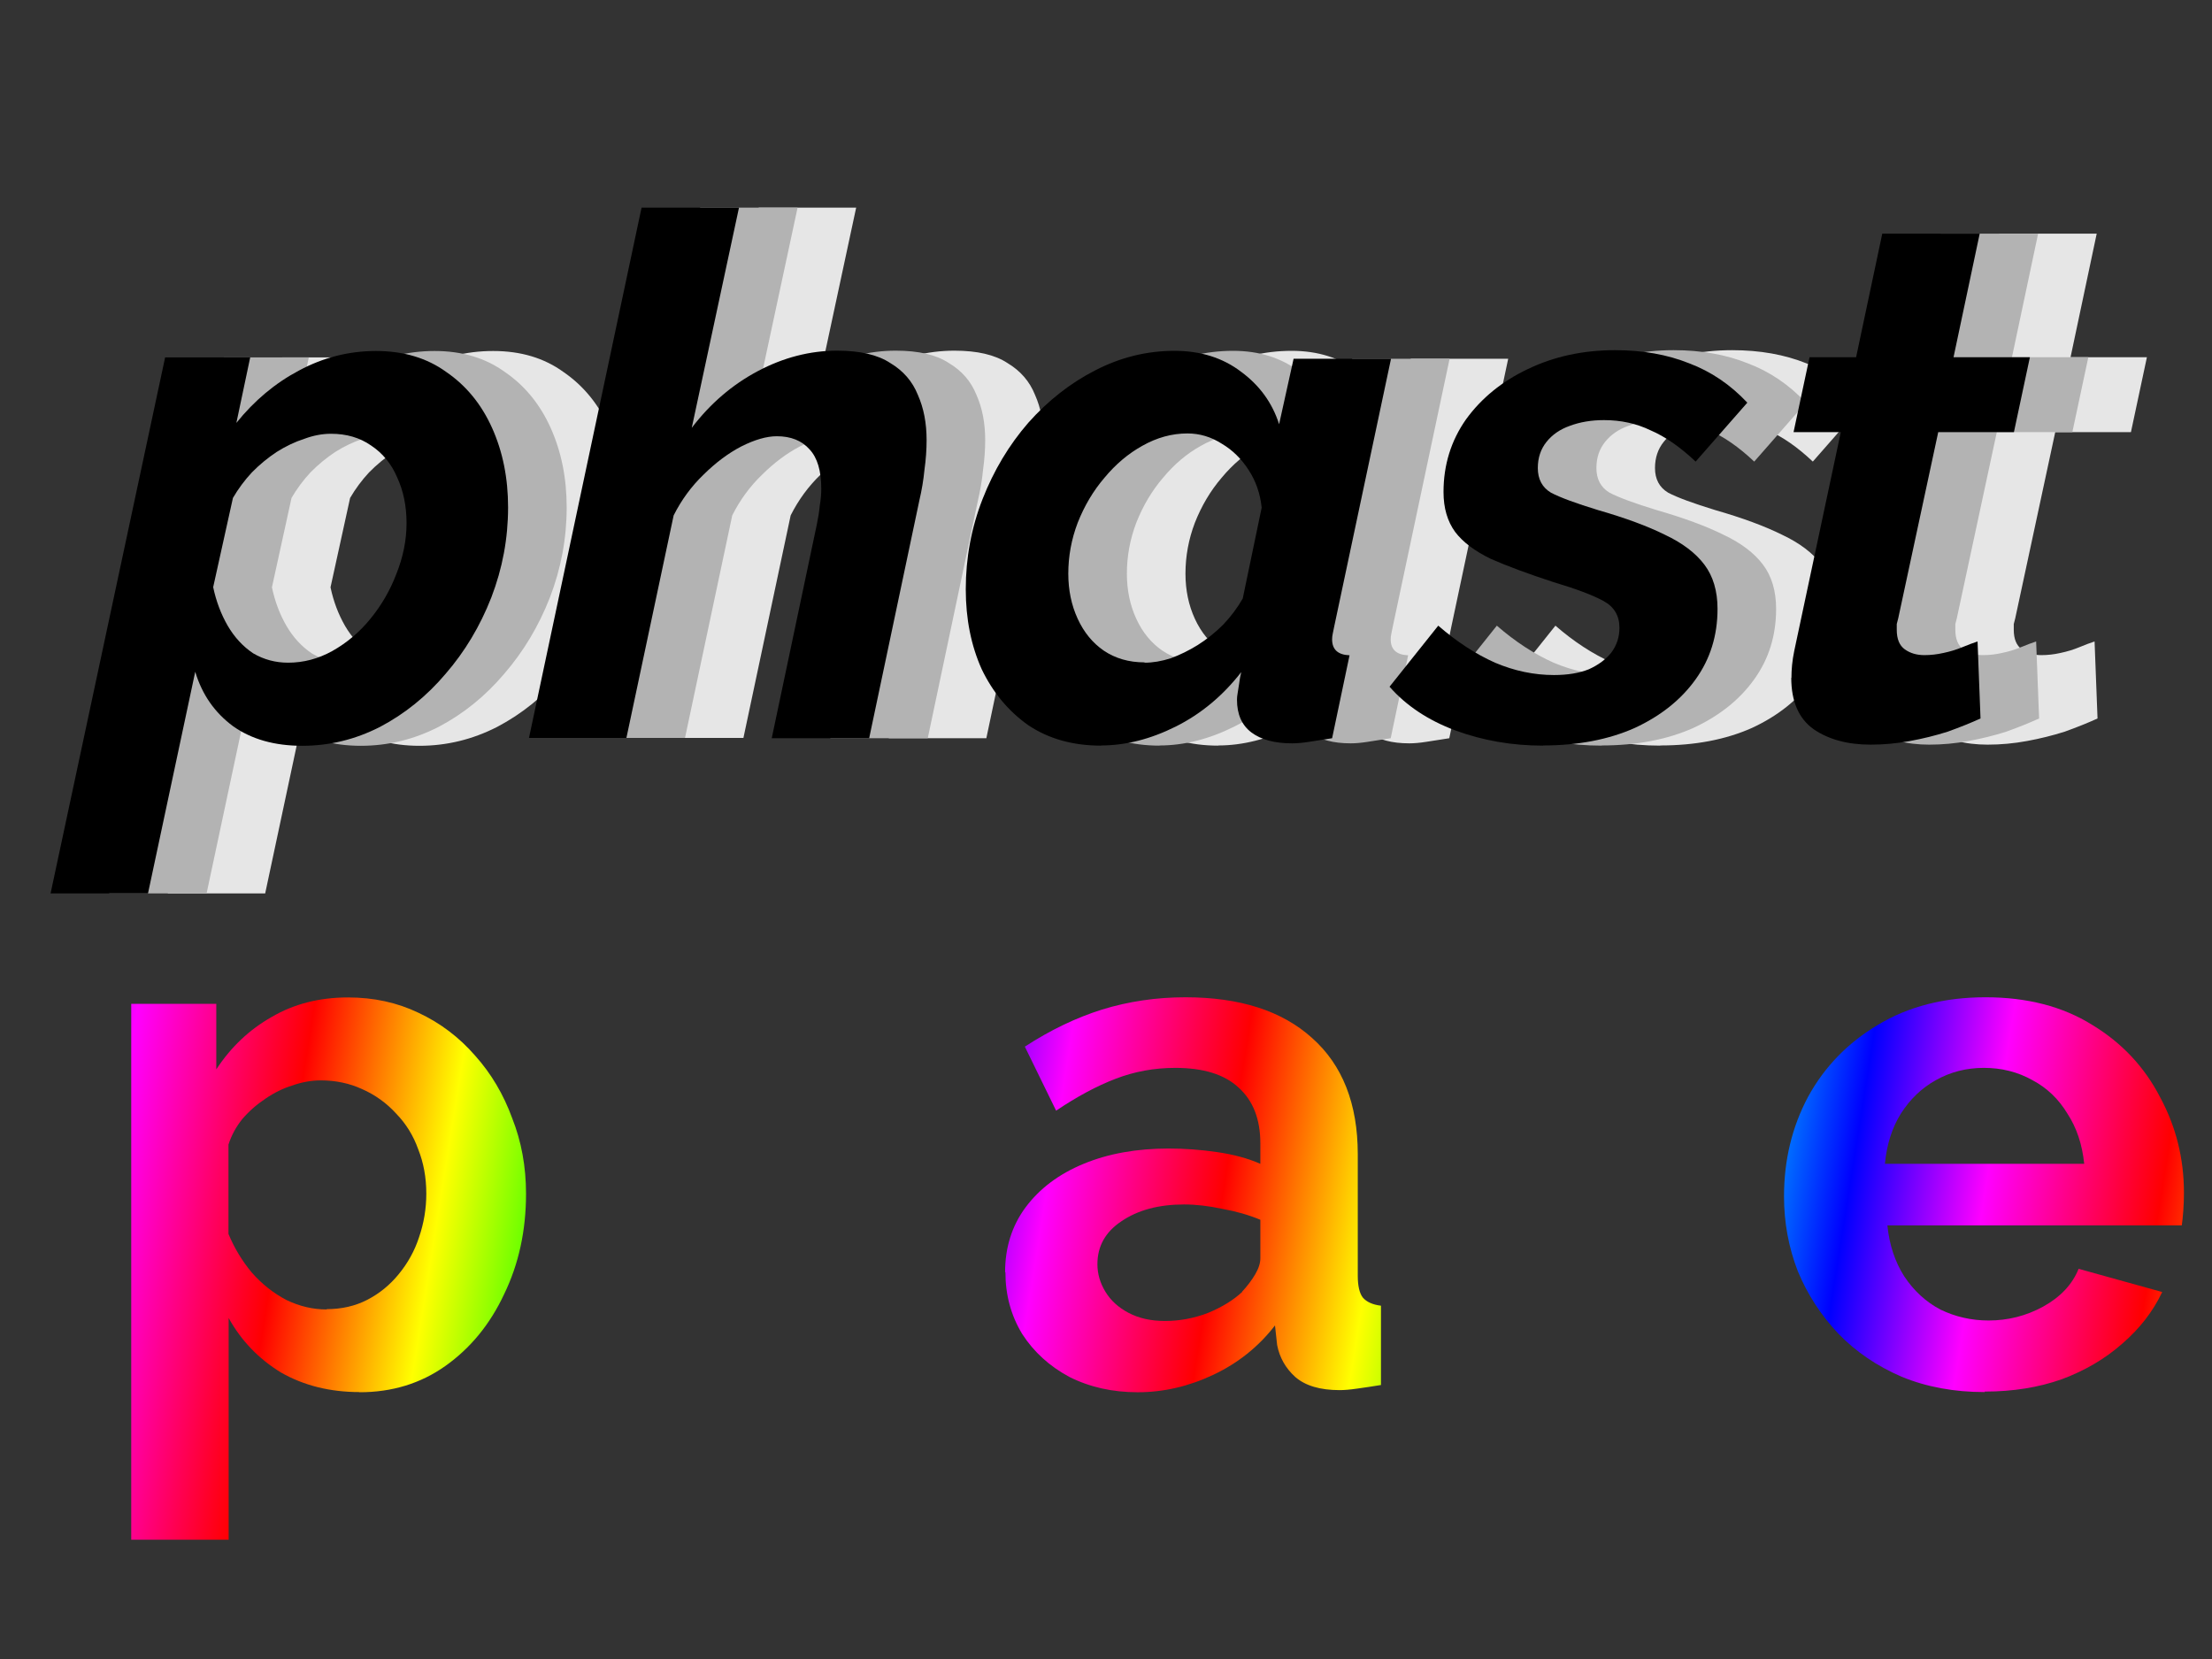 <?xml version="1.0" encoding="UTF-8" standalone="no"?>
<svg
   inkscape:export-ydpi="96"
   inkscape:export-xdpi="96"
   sodipodi:docname="phastphase.svg"
   inkscape:version="1.1.1 (c3084ef, 2021-09-22)"
   id="svg8"
   version="1.1"
   viewBox="0 0 20 15"
   height="15mm"
   width="20mm"
   xmlns:inkscape="http://www.inkscape.org/namespaces/inkscape"
   xmlns:sodipodi="http://sodipodi.sourceforge.net/DTD/sodipodi-0.dtd"
   xmlns:xlink="http://www.w3.org/1999/xlink"
   xmlns="http://www.w3.org/2000/svg"
   xmlns:svg="http://www.w3.org/2000/svg"
   xmlns:rdf="http://www.w3.org/1999/02/22-rdf-syntax-ns#"
   xmlns:cc="http://creativecommons.org/ns#"
   xmlns:dc="http://purl.org/dc/elements/1.1/">
  <rect x="0" y="0" width="20" height="15" fill="#333333" stroke="none"/>
  <defs
     id="defs2">
    <linearGradient
       id="linearGradient49417"
       inkscape:collect="always">
      <stop
         id="stop49413"
         offset="0"
         style="stop-color:#ff0000;stop-opacity:1" />
      <stop
         id="stop49777"
         offset="0.167"
         style="stop-color:#ffff00;stop-opacity:1" />
      <stop
         id="stop49907"
         offset="0.333"
         style="stop-color:#00ff00;stop-opacity:1" />
      <stop
         id="stop49419"
         offset="0.498"
         style="stop-color:#00ffff;stop-opacity:1" />
      <stop
         id="stop49711"
         offset="0.667"
         style="stop-color:#0000ff;stop-opacity:1" />
      <stop
         id="stop50101"
         offset="0.812"
         style="stop-color:#ff00ff;stop-opacity:1" />
      <stop
         id="stop49415"
         offset="1"
         style="stop-color:#ff0000;stop-opacity:1" />
    </linearGradient>
    <inkscape:path-effect
       effect="bspline"
       id="path-effect2873"
       is_visible="true"
       lpeversion="1"
       weight="33.333"
       steps="2"
       helper_size="0"
       apply_no_weight="true"
       apply_with_weight="true"
       only_selected="false" />
    <inkscape:path-effect
       effect="bspline"
       id="path-effect2871"
       is_visible="true"
       lpeversion="1"
       weight="33.333"
       steps="2"
       helper_size="0"
       apply_no_weight="true"
       apply_with_weight="true"
       only_selected="false" />
    <inkscape:path-effect
       effect="bspline"
       id="path-effect2828"
       is_visible="true"
       lpeversion="1"
       weight="33.333"
       steps="2"
       helper_size="0"
       apply_no_weight="true"
       apply_with_weight="true"
       only_selected="false" />
    <inkscape:path-effect
       effect="bspline"
       id="path-effect2826"
       is_visible="true"
       lpeversion="1"
       weight="33.333"
       steps="2"
       helper_size="0"
       apply_no_weight="true"
       apply_with_weight="true"
       only_selected="false" />
    <inkscape:path-effect
       only_selected="false"
       apply_with_weight="true"
       apply_no_weight="true"
       helper_size="0"
       steps="2"
       weight="33.333"
       lpeversion="1"
       is_visible="true"
       id="path-effect2802"
       effect="bspline" />
    <inkscape:path-effect
       only_selected="false"
       apply_with_weight="true"
       apply_no_weight="true"
       helper_size="0"
       steps="2"
       weight="33.333"
       lpeversion="1"
       is_visible="true"
       id="path-effect2800"
       effect="bspline" />
    <inkscape:path-effect
       effect="bspline"
       id="path-effect2765"
       is_visible="true"
       lpeversion="1"
       weight="33.333"
       steps="2"
       helper_size="0"
       apply_no_weight="true"
       apply_with_weight="true"
       only_selected="false" />
    <inkscape:path-effect
       effect="bspline"
       id="path-effect2761"
       is_visible="true"
       lpeversion="1"
       weight="33.333"
       steps="2"
       helper_size="0"
       apply_no_weight="true"
       apply_with_weight="true"
       only_selected="false" />
    <inkscape:path-effect
       effect="bspline"
       id="path-effect2757"
       is_visible="true"
       lpeversion="1"
       weight="33.333"
       steps="2"
       helper_size="0"
       apply_no_weight="true"
       apply_with_weight="true"
       only_selected="false" />
    <marker
       inkscape:isstock="true"
       style="overflow:visible"
       id="Arrow2Sstart"
       refX="0"
       refY="0"
       orient="auto"
       inkscape:stockid="Arrow2Sstart">
      <path
         transform="matrix(0.3,0,0,0.3,-0.69,0)"
         d="M 8.719,4.034 -2.207,0.016 8.719,-4.002 c -1.745,2.372 -1.735,5.617 -6e-7,8.035 z"
         style="fill:#900d24;fill-opacity:1;fill-rule:evenodd;stroke:#900d24;stroke-width:0.625;stroke-linejoin:round;stroke-opacity:1"
         id="path1345" />
    </marker>
    <marker
       inkscape:isstock="true"
       style="overflow:visible"
       id="Arrow2Mstart"
       refX="0"
       refY="0"
       orient="auto"
       inkscape:stockid="Arrow2Mstart">
      <path
         transform="scale(0.6)"
         d="M 8.719,4.034 -2.207,0.016 8.719,-4.002 c -1.745,2.372 -1.735,5.617 -6e-7,8.035 z"
         style="fill:#900d24;fill-opacity:1;fill-rule:evenodd;stroke:#900d24;stroke-width:0.625;stroke-linejoin:round;stroke-opacity:1"
         id="path1339" />
    </marker>
    <marker
       inkscape:stockid="Arrow2Lstart"
       orient="auto"
       refY="0"
       refX="0"
       id="marker1271"
       style="overflow:visible"
       inkscape:isstock="true">
      <path
         id="path1269"
         style="fill:#900d24;fill-opacity:1;fill-rule:evenodd;stroke:#900d24;stroke-width:0.625;stroke-linejoin:round;stroke-opacity:1"
         d="M 8.719,4.034 -2.207,0.016 8.719,-4.002 c -1.745,2.372 -1.735,5.617 -6e-7,8.035 z"
         transform="matrix(1.1,0,0,1.1,1.1,0)"
         inkscape:connector-curvature="0" />
    </marker>
    <linearGradient
       id="linearGradient1247-8-7"
       inkscape:collect="always">
      <stop
         id="stop1243"
         offset="0"
         style="stop-color:#900d24;stop-opacity:1;" />
      <stop
         id="stop1245"
         offset="1"
         style="stop-color:#900d24;stop-opacity:0;" />
    </linearGradient>
    <marker
       inkscape:isstock="true"
       style="overflow:visible"
       id="Arrow1Lstart"
       refX="0"
       refY="0"
       orient="auto"
       inkscape:stockid="Arrow1Lstart">
      <path
         inkscape:connector-curvature="0"
         transform="matrix(0.8,0,0,0.8,10,0)"
         style="fill:#a41f35;fill-opacity:1;fill-rule:evenodd;stroke:#a41f35;stroke-width:1pt;stroke-opacity:1"
         d="M 0,0 5,-5 -12.5,0 5,5 Z"
         id="path4623" />
    </marker>
    <marker
       inkscape:isstock="true"
       style="overflow:visible"
       id="Arrow1Lend"
       refX="0"
       refY="0"
       orient="auto"
       inkscape:stockid="Arrow1Lend">
      <path
         inkscape:connector-curvature="0"
         transform="matrix(-0.8,0,0,-0.8,-10,0)"
         style="fill:#a41f35;fill-opacity:1;fill-rule:evenodd;stroke:#a41f35;stroke-width:1pt;stroke-opacity:1"
         d="M 0,0 5,-5 -12.5,0 5,5 Z"
         id="path4626" />
    </marker>
    <marker
       inkscape:stockid="Arrow2Lstart"
       orient="auto"
       refY="0"
       refX="0"
       id="Arrow2Lstart-6"
       style="overflow:visible"
       inkscape:isstock="true">
      <path
         id="path4641-5"
         style="fill:#900d24;fill-opacity:1;fill-rule:evenodd;stroke:#900d24;stroke-width:0.625;stroke-linejoin:round;stroke-opacity:1"
         d="M 8.719,4.034 -2.207,0.016 8.719,-4.002 c -1.745,2.372 -1.735,5.617 -6e-7,8.035 z"
         transform="matrix(1.1,0,0,1.1,1.1,0)"
         inkscape:connector-curvature="0" />
    </marker>
    <linearGradient
       gradientUnits="userSpaceOnUse"
       y2="26.311"
       x2="64.452"
       y1="26.311"
       x1="60.986"
       id="linearGradient1249"
       xlink:href="#linearGradient1247-8-7"
       inkscape:collect="always" />
    <linearGradient
       gradientTransform="translate(0.356,-0.356)"
       y2="28.383"
       x2="60.49"
       y1="26.469"
       x1="62.47"
       gradientUnits="userSpaceOnUse"
       id="linearGradient1689"
       xlink:href="#linearGradient1247-8-7"
       inkscape:collect="always" />
    <marker
       inkscape:stockid="Arrow2Sstart"
       orient="auto"
       refY="0"
       refX="0"
       id="Arrow2Sstart-6"
       style="overflow:visible"
       inkscape:isstock="true">
      <path
         id="path1345-5"
         style="fill:#900d24;fill-opacity:1;fill-rule:evenodd;stroke:#900d24;stroke-width:0.625;stroke-linejoin:round;stroke-opacity:1"
         d="M 8.719,4.034 -2.207,0.016 8.719,-4.002 c -1.745,2.372 -1.735,5.617 -6e-7,8.035 z"
         transform="matrix(0.3,0,0,0.3,-0.69,0)" />
    </marker>
    <linearGradient
       inkscape:collect="always"
       xlink:href="#linearGradient1247-8-7"
       id="linearGradient3463"
       gradientUnits="userSpaceOnUse"
       x1="60.986"
       y1="26.311"
       x2="64.452"
       y2="26.311" />
    <linearGradient
       inkscape:collect="always"
       xlink:href="#linearGradient1247-8-7"
       id="linearGradient943-2"
       gradientUnits="userSpaceOnUse"
       x1="60.986"
       y1="26.311"
       x2="64.452"
       y2="26.311"
       gradientTransform="matrix(0.237,0,0,0.237,-37.854,-19.001)" />
    <linearGradient
       inkscape:collect="always"
       xlink:href="#linearGradient1247-8-7"
       id="linearGradient1038"
       gradientUnits="userSpaceOnUse"
       x1="60.986"
       y1="26.311"
       x2="64.452"
       y2="26.311"
       gradientTransform="matrix(0.118,0,0,0.118,15.164,0.363)" />
    <marker
       inkscape:isstock="true"
       style="overflow:visible"
       id="Arrow2Sstart-6-7"
       refX="0"
       refY="0"
       orient="auto"
       inkscape:stockid="Arrow2Sstart">
      <path
         transform="matrix(0.3,0,0,0.3,-0.69,0)"
         d="M 8.719,4.034 -2.207,0.016 8.719,-4.002 c -1.745,2.372 -1.735,5.617 -6e-7,8.035 z"
         style="fill:#900d24;fill-opacity:1;fill-rule:evenodd;stroke:#900d24;stroke-width:0.625;stroke-linejoin:round;stroke-opacity:1"
         id="path1345-5-9" />
    </marker>
    <linearGradient
       inkscape:collect="always"
       xlink:href="#linearGradient1247-8-7"
       id="linearGradient39635"
       gradientUnits="userSpaceOnUse"
       gradientTransform="matrix(0.237,0,0,0.237,-37.562,-19.137)"
       x1="60.986"
       y1="26.311"
       x2="64.452"
       y2="26.311"
       spreadMethod="reflect" />
    <linearGradient
       inkscape:collect="always"
       xlink:href="#linearGradient49417"
       id="linearGradient49031"
       x1="40.875"
       y1="12.752"
       x2="46.435"
       y2="13.639"
       gradientUnits="userSpaceOnUse"
       spreadMethod="repeat"
       gradientTransform="translate(0.226,4.065)" />
    <linearGradient
       inkscape:collect="always"
       xlink:href="#linearGradient1247-8-7"
       id="linearGradient1060"
       gradientUnits="userSpaceOnUse"
       gradientTransform="matrix(0.237,0,0,0.237,-37.854,-19.001)"
       x1="60.986"
       y1="26.311"
       x2="64.452"
       y2="26.311" />
    <linearGradient
       inkscape:collect="always"
       xlink:href="#linearGradient1247-8-7"
       id="linearGradient1066"
       gradientUnits="userSpaceOnUse"
       gradientTransform="matrix(0.237,0,0,0.237,-37.499,-19.001)"
       x1="60.986"
       y1="26.311"
       x2="64.452"
       y2="26.311" />
    <linearGradient
       inkscape:collect="always"
       xlink:href="#linearGradient1247-8-7"
       id="linearGradient1242"
       gradientUnits="userSpaceOnUse"
       gradientTransform="matrix(0.237,0,0,0.237,-37.143,-19.001)"
       x1="60.986"
       y1="26.311"
       x2="64.452"
       y2="26.311" />
  </defs>
  <sodipodi:namedview
     inkscape:document-rotation="0"
     inkscape:snap-nodes="false"
     inkscape:bbox-nodes="true"
     inkscape:bbox-paths="false"
     inkscape:snap-bbox-edge-midpoints="true"
     inkscape:snap-bbox-midpoints="true"
     inkscape:snap-bbox="true"
     inkscape:snap-tangential="true"
     inkscape:snap-perpendicular="true"
     inkscape:window-maximized="0"
     inkscape:window-y="0"
     inkscape:window-x="0"
     inkscape:window-height="878"
     inkscape:window-width="1440"
     showgrid="false"
     inkscape:current-layer="g3285"
     inkscape:document-units="mm"
     inkscape:cy="22.095084"
     inkscape:cx="16.658992"
     inkscape:zoom="2.851313"
     inkscape:pageshadow="2"
     inkscape:pageopacity="0.0"
     borderopacity="1.0"
     bordercolor="#666666"
     pagecolor="#ffffff"
     id="base"
     inkscape:showpageshadow="2"
     inkscape:pagecheckerboard="0"
     inkscape:deskcolor="#d1d1d1"
     units="mm" />
  <g
     transform="translate(-54.419,-280.832)"
     id="layer1"
     inkscape:groupmode="layer"
     inkscape:label="Layer 1">
    <g
       transform="matrix(1.488,0,0,1.488,-4.605,266.026)"
       id="g1060">
      <g
         style="stroke:url(#linearGradient1249)"
         id="g1229">
        <g
           id="g3285"
           inkscape:export-xdpi="1000"
           inkscape:export-ydpi="1000"
           style="stroke:url(#linearGradient3463)"
           transform="translate(0.356)">
          <g
             aria-label="phast"
             id="text941-4-9"
             style="font-size:4.417px;line-height:1.25;font-family:Raleway;-inkscape-font-specification:Raleway;text-align:center;letter-spacing:0px;word-spacing:0px;text-anchor:middle;fill:#cccccc;stroke:url(#linearGradient1242);stroke-width:0.237">
            <path
               d="m 41.026,12.122 h 0.517 l -0.084,0.398 q 0.163,-0.203 0.38,-0.318 0.221,-0.119 0.468,-0.119 0.252,0 0.428,0.128 0.181,0.124 0.278,0.34 0.097,0.216 0.097,0.482 0,0.283 -0.102,0.548 -0.102,0.261 -0.278,0.464 -0.172,0.203 -0.398,0.322 -0.225,0.115 -0.473,0.115 -0.252,0 -0.42,-0.119 -0.168,-0.124 -0.23,-0.331 l -0.287,1.347 h -0.592 z m 0.747,1.855 q 0.141,0 0.269,-0.071 0.133,-0.075 0.23,-0.194 0.102,-0.124 0.159,-0.274 0.062,-0.155 0.062,-0.309 0,-0.155 -0.057,-0.278 -0.053,-0.124 -0.159,-0.194 -0.102,-0.071 -0.243,-0.071 -0.08,0 -0.163,0.031 -0.084,0.027 -0.168,0.08 -0.08,0.053 -0.15,0.124 -0.066,0.071 -0.115,0.155 l -0.119,0.543 q 0.027,0.128 0.088,0.234 0.062,0.106 0.155,0.168 0.097,0.057 0.212,0.057 z"
               style="font-style:italic;font-weight:bold;-inkscape-font-specification:'Raleway Semi-Bold Italic';fill:#e6e6e6"
               id="path1047" />
            <path
               d="m 43.921,11.212 h 0.592 l -0.287,1.338 q 0.168,-0.221 0.402,-0.345 0.234,-0.124 0.482,-0.124 0.208,0 0.322,0.075 0.119,0.071 0.168,0.194 0.053,0.119 0.053,0.274 0,0.088 -0.013,0.181 -0.009,0.093 -0.031,0.186 l -0.305,1.445 H 44.711 l 0.274,-1.299 q 0.013,-0.062 0.018,-0.115 0.009,-0.053 0.009,-0.102 0,-0.163 -0.071,-0.239 -0.071,-0.08 -0.199,-0.08 -0.093,0 -0.216,0.062 -0.119,0.062 -0.23,0.172 -0.11,0.106 -0.181,0.247 l -0.287,1.352 h -0.592 z"
               style="font-style:italic;font-weight:bold;-inkscape-font-specification:'Raleway Semi-Bold Italic';fill:#e6e6e6"
               id="path1049" />
            <path
               d="m 46.713,14.481 q -0.256,0 -0.442,-0.124 -0.181,-0.128 -0.283,-0.34 -0.097,-0.216 -0.097,-0.486 0,-0.287 0.102,-0.548 0.102,-0.261 0.278,-0.464 0.181,-0.203 0.406,-0.318 0.23,-0.119 0.482,-0.119 0.239,0 0.406,0.128 0.168,0.124 0.23,0.318 l 0.088,-0.398 h 0.592 l -0.345,1.626 q -0.004,0.022 -0.009,0.044 -0.004,0.018 -0.004,0.035 0,0.093 0.106,0.097 l -0.106,0.504 q -0.08,0.013 -0.141,0.022 -0.057,0.009 -0.102,0.009 -0.159,0 -0.247,-0.066 -0.088,-0.066 -0.088,-0.199 0,-0.018 0.004,-0.04 0.004,-0.026 0.009,-0.057 0.004,-0.035 0.013,-0.071 -0.168,0.216 -0.398,0.331 -0.23,0.115 -0.455,0.115 z m 0.265,-0.504 q 0.075,0 0.159,-0.027 0.084,-0.031 0.163,-0.08 0.084,-0.053 0.155,-0.124 0.071,-0.075 0.119,-0.159 l 0.115,-0.552 q -0.013,-0.128 -0.08,-0.23 -0.066,-0.102 -0.163,-0.159 -0.097,-0.062 -0.208,-0.062 -0.141,0 -0.274,0.075 -0.128,0.071 -0.23,0.194 -0.102,0.119 -0.163,0.274 -0.057,0.15 -0.057,0.309 0,0.15 0.057,0.274 0.057,0.124 0.159,0.194 0.106,0.071 0.247,0.071 z"
               style="font-style:italic;font-weight:bold;-inkscape-font-specification:'Raleway Semi-Bold Italic';fill:#e6e6e6"
               id="path1051" />
            <path
               d="m 49.399,14.481 q -0.283,0 -0.535,-0.093 -0.247,-0.093 -0.398,-0.265 l 0.296,-0.371 q 0.168,0.146 0.345,0.225 0.177,0.075 0.358,0.075 0.124,0 0.212,-0.035 0.088,-0.04 0.137,-0.102 0.049,-0.066 0.049,-0.15 0,-0.11 -0.097,-0.163 -0.097,-0.053 -0.305,-0.115 -0.23,-0.075 -0.38,-0.141 -0.146,-0.071 -0.216,-0.163 -0.071,-0.097 -0.071,-0.243 0,-0.247 0.137,-0.442 0.141,-0.194 0.375,-0.305 0.239,-0.115 0.53,-0.115 0.252,0 0.451,0.08 0.199,0.075 0.353,0.239 l -0.314,0.358 q -0.141,-0.133 -0.274,-0.19 -0.128,-0.062 -0.283,-0.062 -0.115,0 -0.208,0.035 -0.088,0.031 -0.141,0.097 -0.053,0.066 -0.053,0.159 0,0.102 0.08,0.15 0.084,0.044 0.287,0.106 0.247,0.071 0.406,0.15 0.159,0.075 0.239,0.181 0.08,0.106 0.08,0.269 0,0.243 -0.133,0.428 -0.133,0.186 -0.371,0.296 -0.239,0.106 -0.557,0.106 z"
               style="font-style:italic;font-weight:bold;-inkscape-font-specification:'Raleway Semi-Bold Italic';fill:#e6e6e6"
               id="path1053" />
            <path
               d="m 50.907,14.07 q 0,-0.04 0.004,-0.08 0.004,-0.04 0.013,-0.084 l 0.283,-1.33 h -0.287 l 0.097,-0.455 h 0.283 l 0.159,-0.751 h 0.592 l -0.159,0.751 h 0.464 l -0.097,0.455 H 51.799 L 51.556,13.707 q -0.004,0.018 -0.009,0.035 0,0.018 0,0.035 0,0.084 0.049,0.119 0.049,0.035 0.119,0.035 0.057,0 0.115,-0.013 0.062,-0.013 0.115,-0.035 0.053,-0.022 0.093,-0.035 l 0.018,0.468 q -0.088,0.04 -0.199,0.08 -0.11,0.035 -0.23,0.057 -0.119,0.022 -0.239,0.022 -0.208,0 -0.345,-0.093 -0.137,-0.097 -0.137,-0.314 z"
               style="font-style:italic;font-weight:bold;-inkscape-font-specification:'Raleway Semi-Bold Italic';fill:#e6e6e6"
               id="path1055" />
          </g>
          <g
             aria-label="phast"
             id="text941-4-1"
             style="font-size:4.417px;line-height:1.25;font-family:Raleway;-inkscape-font-specification:Raleway;text-align:center;letter-spacing:0px;word-spacing:0px;text-anchor:middle;fill:#808080;stroke:url(#linearGradient1066);stroke-width:0.237">
            <path
               d="m 40.67,12.122 h 0.517 l -0.084,0.398 q 0.163,-0.203 0.38,-0.318 0.221,-0.119 0.468,-0.119 0.252,0 0.428,0.128 0.181,0.124 0.278,0.34 0.097,0.216 0.097,0.482 0,0.283 -0.102,0.548 -0.102,0.261 -0.278,0.464 -0.172,0.203 -0.398,0.322 -0.225,0.115 -0.473,0.115 -0.252,0 -0.42,-0.119 -0.168,-0.124 -0.23,-0.331 l -0.287,1.347 h -0.592 z m 0.747,1.855 q 0.141,0 0.269,-0.071 0.133,-0.075 0.23,-0.194 0.102,-0.124 0.159,-0.274 0.062,-0.155 0.062,-0.309 0,-0.155 -0.057,-0.278 -0.053,-0.124 -0.159,-0.194 -0.102,-0.071 -0.243,-0.071 -0.08,0 -0.163,0.031 -0.084,0.027 -0.168,0.08 -0.08,0.053 -0.15,0.124 -0.066,0.071 -0.115,0.155 l -0.119,0.543 q 0.027,0.128 0.088,0.234 0.062,0.106 0.155,0.168 0.097,0.057 0.212,0.057 z"
               style="font-style:italic;font-weight:bold;-inkscape-font-specification:'Raleway Semi-Bold Italic';fill:#b3b3b3"
               id="path1036" />
            <path
               d="m 43.565,11.212 h 0.592 l -0.287,1.338 q 0.168,-0.221 0.402,-0.345 0.234,-0.124 0.482,-0.124 0.208,0 0.322,0.075 0.119,0.071 0.168,0.194 0.053,0.119 0.053,0.274 0,0.088 -0.013,0.181 -0.009,0.093 -0.031,0.186 l -0.305,1.445 h -0.592 l 0.274,-1.299 q 0.013,-0.062 0.018,-0.115 0.009,-0.053 0.009,-0.102 0,-0.163 -0.071,-0.239 -0.071,-0.08 -0.199,-0.08 -0.093,0 -0.216,0.062 -0.119,0.062 -0.23,0.172 -0.11,0.106 -0.181,0.247 l -0.287,1.352 h -0.592 z"
               style="font-style:italic;font-weight:bold;-inkscape-font-specification:'Raleway Semi-Bold Italic';fill:#b3b3b3"
               id="path1038" />
            <path
               d="m 46.357,14.481 q -0.256,0 -0.442,-0.124 -0.181,-0.128 -0.283,-0.34 -0.097,-0.216 -0.097,-0.486 0,-0.287 0.102,-0.548 0.102,-0.261 0.278,-0.464 0.181,-0.203 0.406,-0.318 0.23,-0.119 0.482,-0.119 0.239,0 0.406,0.128 0.168,0.124 0.23,0.318 l 0.088,-0.398 h 0.592 l -0.345,1.626 q -0.004,0.022 -0.009,0.044 -0.004,0.018 -0.004,0.035 0,0.093 0.106,0.097 l -0.106,0.504 q -0.08,0.013 -0.141,0.022 -0.057,0.009 -0.102,0.009 -0.159,0 -0.247,-0.066 -0.088,-0.066 -0.088,-0.199 0,-0.018 0.004,-0.04 0.004,-0.026 0.009,-0.057 0.004,-0.035 0.013,-0.071 -0.168,0.216 -0.398,0.331 -0.23,0.115 -0.455,0.115 z m 0.265,-0.504 q 0.075,0 0.159,-0.027 0.084,-0.031 0.163,-0.08 0.084,-0.053 0.155,-0.124 0.071,-0.075 0.119,-0.159 l 0.115,-0.552 q -0.013,-0.128 -0.08,-0.23 -0.066,-0.102 -0.163,-0.159 -0.097,-0.062 -0.208,-0.062 -0.141,0 -0.274,0.075 -0.128,0.071 -0.23,0.194 -0.102,0.119 -0.163,0.274 -0.057,0.15 -0.057,0.309 0,0.15 0.057,0.274 0.057,0.124 0.159,0.194 0.106,0.071 0.247,0.071 z"
               style="font-style:italic;font-weight:bold;-inkscape-font-specification:'Raleway Semi-Bold Italic';fill:#b3b3b3"
               id="path1040" />
            <path
               d="m 49.043,14.481 q -0.283,0 -0.535,-0.093 -0.247,-0.093 -0.398,-0.265 l 0.296,-0.371 q 0.168,0.146 0.345,0.225 0.177,0.075 0.358,0.075 0.124,0 0.212,-0.035 0.088,-0.04 0.137,-0.102 0.049,-0.066 0.049,-0.15 0,-0.11 -0.097,-0.163 -0.097,-0.053 -0.305,-0.115 -0.23,-0.075 -0.38,-0.141 -0.146,-0.071 -0.216,-0.163 -0.071,-0.097 -0.071,-0.243 0,-0.247 0.137,-0.442 0.141,-0.194 0.375,-0.305 0.239,-0.115 0.53,-0.115 0.252,0 0.451,0.08 0.199,0.075 0.353,0.239 l -0.314,0.358 q -0.141,-0.133 -0.274,-0.19 -0.128,-0.062 -0.283,-0.062 -0.115,0 -0.208,0.035 -0.088,0.031 -0.141,0.097 -0.053,0.066 -0.053,0.159 0,0.102 0.08,0.15 0.084,0.044 0.287,0.106 0.247,0.071 0.406,0.15 0.159,0.075 0.239,0.181 0.08,0.106 0.08,0.269 0,0.243 -0.133,0.428 -0.133,0.186 -0.371,0.296 -0.239,0.106 -0.557,0.106 z"
               style="font-style:italic;font-weight:bold;-inkscape-font-specification:'Raleway Semi-Bold Italic';fill:#b3b3b3"
               id="path1042" />
            <path
               d="m 50.551,14.07 q 0,-0.04 0.004,-0.08 0.004,-0.04 0.013,-0.084 l 0.283,-1.33 h -0.287 l 0.097,-0.455 h 0.283 l 0.159,-0.751 h 0.592 l -0.159,0.751 h 0.464 l -0.097,0.455 h -0.459 l -0.243,1.131 q -0.004,0.018 -0.009,0.035 0,0.018 0,0.035 0,0.084 0.049,0.119 0.049,0.035 0.119,0.035 0.057,0 0.115,-0.013 0.062,-0.013 0.115,-0.035 0.053,-0.022 0.093,-0.035 l 0.018,0.468 q -0.088,0.04 -0.199,0.08 -0.11,0.035 -0.23,0.057 -0.119,0.022 -0.239,0.022 -0.208,0 -0.345,-0.093 -0.137,-0.097 -0.137,-0.314 z"
               style="font-style:italic;font-weight:bold;-inkscape-font-specification:'Raleway Semi-Bold Italic';fill:#b3b3b3"
               id="path1044" />
          </g>
          <g
             aria-label="phast"
             id="text941-4"
             style="font-size:4.417px;line-height:1.25;font-family:Raleway;-inkscape-font-specification:Raleway;text-align:center;letter-spacing:0px;word-spacing:0px;text-anchor:middle;stroke:url(#linearGradient943-2);stroke-width:0.237">
            <path
               d="m 40.314,12.122 h 0.517 l -0.084,0.398 q 0.163,-0.203 0.38,-0.318 0.221,-0.119 0.468,-0.119 0.252,0 0.428,0.128 0.181,0.124 0.278,0.34 0.097,0.216 0.097,0.482 0,0.283 -0.102,0.548 -0.102,0.261 -0.278,0.464 -0.172,0.203 -0.398,0.322 -0.225,0.115 -0.473,0.115 -0.252,0 -0.42,-0.119 -0.168,-0.124 -0.23,-0.331 l -0.287,1.347 h -0.592 z m 0.747,1.855 q 0.141,0 0.269,-0.071 0.133,-0.075 0.23,-0.194 0.102,-0.124 0.159,-0.274 0.062,-0.155 0.062,-0.309 0,-0.155 -0.057,-0.278 -0.053,-0.124 -0.159,-0.194 -0.102,-0.071 -0.243,-0.071 -0.08,0 -0.163,0.031 -0.084,0.027 -0.168,0.08 -0.08,0.053 -0.15,0.124 -0.066,0.071 -0.115,0.155 L 40.606,13.518 q 0.027,0.128 0.088,0.234 0.062,0.106 0.155,0.168 0.097,0.057 0.212,0.057 z"
               style="font-style:italic;font-weight:bold;-inkscape-font-specification:'Raleway Semi-Bold Italic'"
               id="path1025" />
            <path
               d="m 43.209,11.212 h 0.592 l -0.287,1.338 q 0.168,-0.221 0.402,-0.345 0.234,-0.124 0.482,-0.124 0.208,0 0.322,0.075 0.119,0.071 0.168,0.194 0.053,0.119 0.053,0.274 0,0.088 -0.013,0.181 -0.009,0.093 -0.031,0.186 l -0.305,1.445 h -0.592 l 0.274,-1.299 q 0.013,-0.062 0.018,-0.115 0.009,-0.053 0.009,-0.102 0,-0.163 -0.071,-0.239 -0.071,-0.08 -0.199,-0.08 -0.093,0 -0.216,0.062 -0.119,0.062 -0.23,0.172 -0.11,0.106 -0.181,0.247 l -0.287,1.352 h -0.592 z"
               style="font-style:italic;font-weight:bold;-inkscape-font-specification:'Raleway Semi-Bold Italic'"
               id="path1027" />
            <path
               d="m 46.001,14.481 q -0.256,0 -0.442,-0.124 -0.181,-0.128 -0.283,-0.34 -0.097,-0.216 -0.097,-0.486 0,-0.287 0.102,-0.548 0.102,-0.261 0.278,-0.464 0.181,-0.203 0.406,-0.318 0.23,-0.119 0.482,-0.119 0.239,0 0.406,0.128 0.168,0.124 0.23,0.318 l 0.088,-0.398 h 0.592 l -0.345,1.626 q -0.004,0.022 -0.009,0.044 -0.004,0.018 -0.004,0.035 0,0.093 0.106,0.097 l -0.106,0.504 q -0.08,0.013 -0.141,0.022 -0.057,0.009 -0.102,0.009 -0.159,0 -0.247,-0.066 -0.088,-0.066 -0.088,-0.199 0,-0.018 0.004,-0.04 0.004,-0.026 0.009,-0.057 0.004,-0.035 0.013,-0.071 -0.168,0.216 -0.398,0.331 -0.23,0.115 -0.455,0.115 z m 0.265,-0.504 q 0.075,0 0.159,-0.027 0.084,-0.031 0.163,-0.08 0.084,-0.053 0.155,-0.124 0.071,-0.075 0.119,-0.159 l 0.115,-0.552 q -0.013,-0.128 -0.08,-0.23 -0.066,-0.102 -0.163,-0.159 -0.097,-0.062 -0.208,-0.062 -0.141,0 -0.274,0.075 -0.128,0.071 -0.23,0.194 -0.102,0.119 -0.163,0.274 -0.057,0.15 -0.057,0.309 0,0.15 0.057,0.274 0.057,0.124 0.159,0.194 0.106,0.071 0.247,0.071 z"
               style="font-style:italic;font-weight:bold;-inkscape-font-specification:'Raleway Semi-Bold Italic'"
               id="path1029" />
            <path
               d="m 48.687,14.481 q -0.283,0 -0.535,-0.093 -0.247,-0.093 -0.398,-0.265 l 0.296,-0.371 q 0.168,0.146 0.345,0.225 0.177,0.075 0.358,0.075 0.124,0 0.212,-0.035 0.088,-0.04 0.137,-0.102 0.049,-0.066 0.049,-0.15 0,-0.11 -0.097,-0.163 -0.097,-0.053 -0.305,-0.115 -0.23,-0.075 -0.38,-0.141 -0.146,-0.071 -0.216,-0.163 -0.071,-0.097 -0.071,-0.243 0,-0.247 0.137,-0.442 0.141,-0.194 0.375,-0.305 0.239,-0.115 0.53,-0.115 0.252,0 0.451,0.08 0.199,0.075 0.353,0.239 l -0.314,0.358 q -0.141,-0.133 -0.274,-0.19 -0.128,-0.062 -0.283,-0.062 -0.115,0 -0.208,0.035 -0.088,0.031 -0.141,0.097 -0.053,0.066 -0.053,0.159 0,0.102 0.08,0.15 0.084,0.044 0.287,0.106 0.247,0.071 0.406,0.15 0.159,0.075 0.239,0.181 0.08,0.106 0.08,0.269 0,0.243 -0.133,0.428 -0.133,0.186 -0.371,0.296 -0.239,0.106 -0.557,0.106 z"
               style="font-style:italic;font-weight:bold;-inkscape-font-specification:'Raleway Semi-Bold Italic'"
               id="path1031" />
            <path
               d="m 50.196,14.07 q 0,-0.04 0.004,-0.08 0.004,-0.04 0.013,-0.084 l 0.283,-1.33 h -0.287 l 0.097,-0.455 h 0.283 l 0.159,-0.751 h 0.592 l -0.159,0.751 h 0.464 l -0.097,0.455 H 51.088 L 50.845,13.707 q -0.004,0.018 -0.009,0.035 0,0.018 0,0.035 0,0.084 0.049,0.119 0.049,0.035 0.119,0.035 0.057,0 0.115,-0.013 0.062,-0.013 0.115,-0.035 0.053,-0.022 0.093,-0.035 l 0.018,0.468 q -0.088,0.04 -0.199,0.08 -0.11,0.035 -0.23,0.057 -0.119,0.022 -0.239,0.022 -0.208,0 -0.345,-0.093 -0.137,-0.097 -0.137,-0.314 z"
               style="font-style:italic;font-weight:bold;-inkscape-font-specification:'Raleway Semi-Bold Italic'"
               id="path1033" />
          </g>
          <g
             aria-label="phase"
             id="text941-4-7"
             style="font-size:4.417px;line-height:1.25;font-family:Raleway;-inkscape-font-specification:Raleway;text-align:center;letter-spacing:0px;word-spacing:0px;text-anchor:middle;fill:url(#linearGradient49031);stroke:none">
            <path
               d="m 41.495,18.409 q -0.269,0 -0.477,-0.119 -0.203,-0.124 -0.318,-0.331 v 1.347 h -0.592 v -3.256 h 0.517 v 0.398 q 0.133,-0.203 0.336,-0.318 0.203,-0.119 0.464,-0.119 0.234,0 0.428,0.093 0.199,0.093 0.345,0.261 0.146,0.163 0.225,0.38 0.084,0.212 0.084,0.459 0,0.336 -0.133,0.61 -0.128,0.274 -0.358,0.437 -0.225,0.159 -0.521,0.159 z m -0.199,-0.504 q 0.137,0 0.247,-0.057 0.11,-0.057 0.19,-0.155 0.084,-0.102 0.124,-0.225 0.044,-0.128 0.044,-0.265 0,-0.146 -0.049,-0.269 -0.044,-0.124 -0.133,-0.216 -0.088,-0.097 -0.208,-0.15 -0.115,-0.053 -0.252,-0.053 -0.084,0 -0.172,0.031 -0.084,0.026 -0.163,0.08 -0.08,0.053 -0.141,0.124 -0.057,0.071 -0.084,0.155 v 0.543 q 0.053,0.128 0.141,0.234 0.093,0.106 0.212,0.168 0.119,0.057 0.243,0.057 z"
               style="font-weight:bold;-inkscape-font-specification:'Raleway Semi-Bold Italic'"
               id="path1014" />
            <path
               d="M 45.063,18.365 H 44.471 V 17.066 q 0,-0.269 -0.106,-0.402 -0.102,-0.133 -0.283,-0.133 -0.106,0 -0.225,0.062 -0.119,0.062 -0.216,0.172 -0.093,0.106 -0.137,0.247 v 1.352 h -0.592 v -3.225 h 0.592 v 1.338 q 0.128,-0.221 0.349,-0.345 0.221,-0.124 0.482,-0.124 0.225,0 0.367,0.08 0.141,0.075 0.221,0.208 0.08,0.128 0.11,0.292 0.031,0.159 0.031,0.331 z"
               style="font-weight:bold;-inkscape-font-specification:'Raleway Semi-Bold Italic'"
               id="path1016" />
            <path
               d="m 45.418,17.68 q 0,-0.225 0.124,-0.393 0.128,-0.172 0.353,-0.265 0.225,-0.093 0.517,-0.093 0.146,0 0.296,0.022 0.15,0.022 0.261,0.071 v -0.124 q 0,-0.221 -0.133,-0.34 -0.128,-0.119 -0.384,-0.119 -0.19,0 -0.362,0.066 -0.172,0.066 -0.362,0.194 l -0.19,-0.389 q 0.23,-0.15 0.468,-0.225 0.243,-0.075 0.508,-0.075 0.495,0 0.769,0.247 0.278,0.247 0.278,0.707 v 0.738 q 0,0.093 0.031,0.133 0.035,0.04 0.11,0.049 v 0.482 q -0.08,0.013 -0.146,0.022 -0.062,0.009 -0.106,0.009 -0.177,0 -0.269,-0.08 -0.088,-0.08 -0.11,-0.194 l -0.013,-0.119 q -0.15,0.194 -0.375,0.3 -0.225,0.106 -0.459,0.106 -0.23,0 -0.415,-0.093 -0.181,-0.097 -0.287,-0.261 -0.102,-0.168 -0.102,-0.375 z m 1.44,0.119 q 0.049,-0.053 0.08,-0.106 0.031,-0.053 0.031,-0.097 v -0.234 q -0.106,-0.044 -0.23,-0.066 -0.124,-0.027 -0.234,-0.027 -0.23,0 -0.38,0.102 -0.146,0.097 -0.146,0.261 0,0.088 0.049,0.168 0.049,0.08 0.141,0.128 0.093,0.049 0.221,0.049 0.133,0 0.261,-0.049 0.128,-0.053 0.208,-0.128 z"
               style="font-weight:bold;-inkscape-font-specification:'Raleway Semi-Bold Italic'"
               id="path1018" />
            <path
               d="m 48.967,18.409 q -0.296,0 -0.565,-0.097 -0.269,-0.097 -0.464,-0.287 l 0.212,-0.384 q 0.208,0.168 0.406,0.247 0.203,0.08 0.389,0.08 0.172,0 0.274,-0.062 0.106,-0.062 0.106,-0.186 0,-0.084 -0.057,-0.128 -0.057,-0.049 -0.168,-0.084 -0.106,-0.035 -0.261,-0.08 -0.256,-0.084 -0.428,-0.163 -0.172,-0.08 -0.261,-0.199 -0.084,-0.124 -0.084,-0.314 0,-0.23 0.115,-0.393 0.119,-0.168 0.327,-0.261 0.212,-0.093 0.495,-0.093 0.247,0 0.468,0.08 0.221,0.075 0.402,0.247 l -0.239,0.375 q -0.177,-0.137 -0.336,-0.199 -0.159,-0.066 -0.322,-0.066 -0.093,0 -0.177,0.022 -0.08,0.022 -0.133,0.075 -0.049,0.049 -0.049,0.141 0,0.084 0.044,0.133 0.049,0.044 0.141,0.08 0.097,0.035 0.234,0.08 0.278,0.08 0.468,0.163 0.194,0.084 0.292,0.208 0.097,0.119 0.097,0.331 0,0.345 -0.252,0.539 -0.252,0.194 -0.676,0.194 z"
               style="font-weight:bold;-inkscape-font-specification:'Raleway Semi-Bold Italic'"
               id="path1020" />
            <path
               d="m 51.37,18.409 q -0.278,0 -0.504,-0.093 -0.225,-0.097 -0.384,-0.261 -0.159,-0.168 -0.247,-0.38 -0.084,-0.216 -0.084,-0.455 0,-0.331 0.146,-0.605 0.15,-0.274 0.424,-0.437 0.278,-0.168 0.654,-0.168 0.38,0 0.649,0.168 0.269,0.163 0.411,0.437 0.146,0.269 0.146,0.583 0,0.053 -0.004,0.11 -0.004,0.053 -0.009,0.088 h -1.789 q 0.018,0.177 0.102,0.309 0.088,0.133 0.221,0.203 0.137,0.066 0.292,0.066 0.177,0 0.331,-0.084 0.159,-0.088 0.216,-0.23 l 0.508,0.141 q -0.084,0.177 -0.243,0.314 -0.155,0.137 -0.367,0.216 -0.212,0.075 -0.468,0.075 z m -0.605,-1.387 h 1.21 q -0.018,-0.177 -0.102,-0.305 -0.08,-0.133 -0.212,-0.203 -0.133,-0.075 -0.296,-0.075 -0.159,0 -0.292,0.075 -0.128,0.071 -0.212,0.203 -0.08,0.128 -0.097,0.305 z"
               style="font-weight:bold;-inkscape-font-specification:'Raleway Semi-Bold Italic'"
               id="path1022" />
          </g>
        </g>
      </g>
    </g>
  </g>
</svg>

